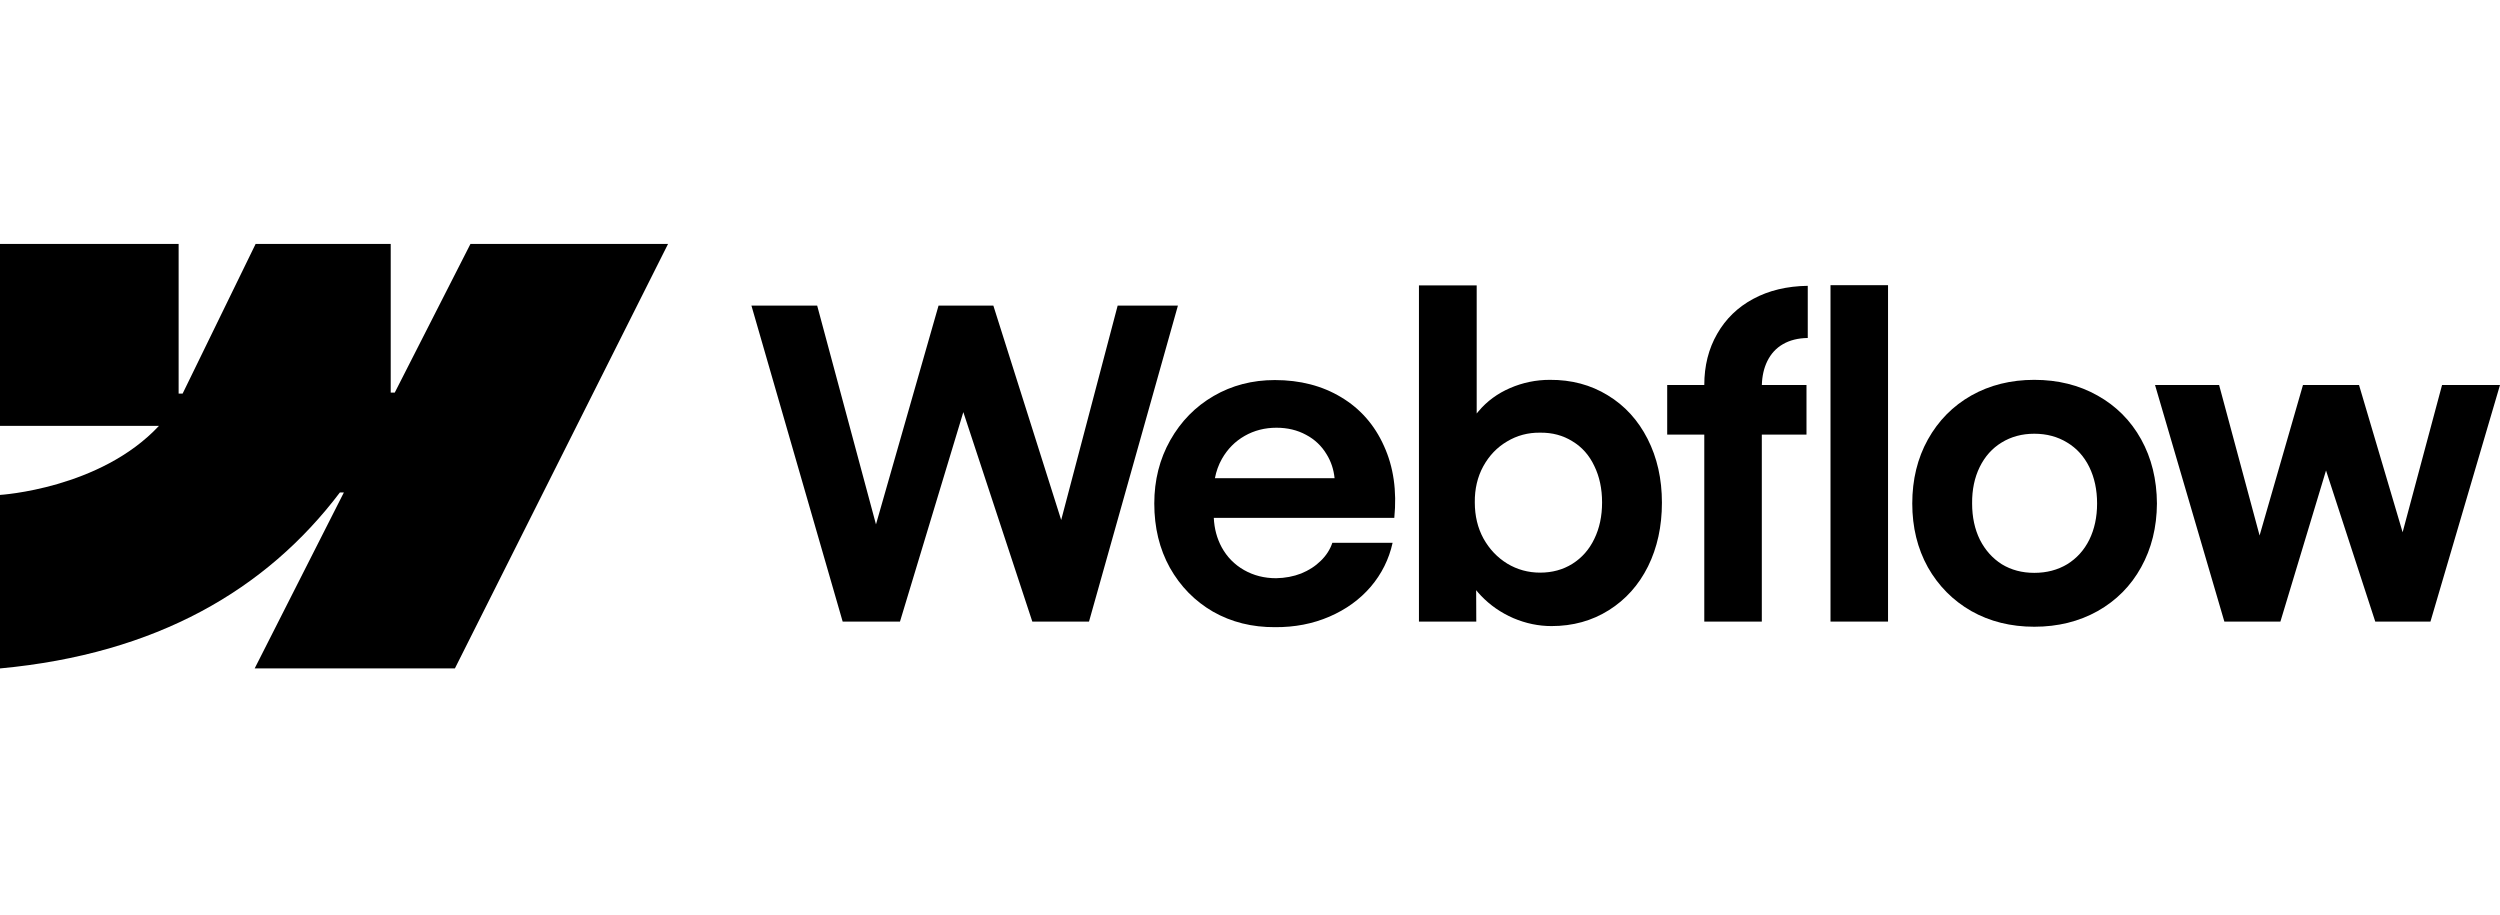 <svg width="164" height="60" viewBox="0 0 164 60" fill="none" xmlns="http://www.w3.org/2000/svg">
<path fill-rule="evenodd" clip-rule="evenodd" d="M43.825 16L29.841 43.849H16.706L22.558 32.307H22.296C17.468 38.692 10.264 42.896 0 43.849V32.467C0 32.467 6.566 32.072 10.426 27.938H0V16H11.718V25.819L11.981 25.818L16.77 16H25.631V25.756L25.895 25.756L30.863 16H43.825Z" fill="black"/>
<path d="M120.081 40.776H123.855V18.708H120.081V40.776Z" fill="black"/>
<path fill-rule="evenodd" clip-rule="evenodd" d="M99.276 40.55C100.097 40.898 100.931 41.071 101.779 41.071C103.18 41.071 104.433 40.724 105.539 40.029C106.645 39.334 107.502 38.377 108.11 37.156C108.718 35.926 109.022 34.532 109.022 32.974C109.022 31.415 108.709 30.021 108.082 28.791C107.456 27.561 106.585 26.608 105.47 25.932C104.355 25.247 103.087 24.909 101.668 24.918C100.765 24.918 99.899 25.096 99.069 25.453C98.24 25.81 97.549 26.317 96.996 26.974C96.953 27.024 96.911 27.075 96.871 27.126V18.722H93.083V40.776H96.844L96.836 38.715C96.933 38.837 97.037 38.955 97.148 39.071C97.747 39.7 98.456 40.193 99.276 40.55ZM103.147 36.987C102.53 37.372 101.825 37.565 101.032 37.565C100.249 37.565 99.53 37.367 98.876 36.973C98.221 36.569 97.701 36.02 97.314 35.325C96.936 34.631 96.747 33.842 96.747 32.959C96.737 32.077 96.922 31.288 97.3 30.593C97.687 29.889 98.207 29.345 98.862 28.96C99.516 28.566 100.24 28.373 101.032 28.383C101.825 28.373 102.53 28.561 103.147 28.946C103.774 29.321 104.253 29.861 104.585 30.565C104.926 31.26 105.096 32.058 105.096 32.959C105.096 33.861 104.926 34.659 104.585 35.354C104.253 36.048 103.774 36.593 103.147 36.987Z" fill="black"/>
<path d="M49.293 20.046H53.606L57.464 34.4L61.569 20.046H65.163L69.614 34.112L73.319 20.046H77.272L71.439 40.776H67.72L63.194 27.034L59.039 40.776H55.279L49.293 20.046Z" fill="black"/>
<path fill-rule="evenodd" clip-rule="evenodd" d="M83.642 41.142C82.139 41.151 80.785 40.813 79.577 40.128C78.379 39.433 77.435 38.471 76.743 37.241C76.061 36.011 75.721 34.607 75.721 33.03C75.721 31.5 76.071 30.115 76.771 28.875C77.472 27.636 78.421 26.669 79.619 25.974C80.817 25.28 82.153 24.932 83.628 24.932C85.287 24.932 86.738 25.308 87.982 26.059C89.236 26.81 90.171 27.875 90.789 29.256C91.415 30.626 91.641 32.199 91.466 33.973H79.625C79.658 34.68 79.831 35.324 80.144 35.903C80.494 36.541 80.983 37.039 81.609 37.395C82.236 37.752 82.937 37.931 83.711 37.931C84.3 37.921 84.849 37.818 85.356 37.621C85.863 37.414 86.291 37.137 86.641 36.79C87.001 36.443 87.254 36.048 87.402 35.607H91.355C91.116 36.687 90.637 37.649 89.918 38.494C89.199 39.33 88.296 39.982 87.208 40.452C86.121 40.921 84.932 41.151 83.642 41.142ZM80.158 30.101C79.937 30.493 79.784 30.916 79.699 31.368H87.548C87.491 30.796 87.318 30.275 87.028 29.805C86.697 29.251 86.245 28.824 85.674 28.523C85.102 28.213 84.457 28.059 83.738 28.059C82.974 28.059 82.278 28.237 81.651 28.594C81.024 28.951 80.527 29.453 80.158 30.101Z" fill="black"/>
<path d="M111.801 25.256C111.801 23.998 112.082 22.881 112.644 21.904C113.206 20.919 113.994 20.153 115.008 19.609C116.031 19.055 117.225 18.769 118.589 18.75V22.172C117.953 22.181 117.409 22.317 116.957 22.58C116.515 22.834 116.174 23.205 115.934 23.693C115.714 24.142 115.595 24.663 115.577 25.256H118.506V28.509H115.575V40.776H111.801V28.509H109.368V25.256H111.801Z" fill="black"/>
<path fill-rule="evenodd" clip-rule="evenodd" d="M133.449 41.114C131.91 41.114 130.532 40.771 129.316 40.085C128.108 39.391 127.159 38.433 126.468 37.212C125.786 35.983 125.445 34.588 125.445 33.03C125.445 31.462 125.786 30.063 126.468 28.833C127.159 27.594 128.108 26.632 129.316 25.946C130.532 25.261 131.91 24.918 133.449 24.918C134.997 24.918 136.38 25.261 137.596 25.946C138.822 26.632 139.776 27.589 140.458 28.819C141.14 30.049 141.485 31.453 141.495 33.03C141.485 34.588 141.14 35.983 140.458 37.212C139.785 38.433 138.836 39.391 137.61 40.085C136.384 40.771 134.997 41.114 133.449 41.114ZM133.449 37.579C134.26 37.579 134.979 37.391 135.606 37.015C136.232 36.63 136.716 36.095 137.057 35.41C137.398 34.715 137.569 33.922 137.569 33.03C137.569 32.129 137.398 31.331 137.057 30.636C136.716 29.941 136.232 29.406 135.606 29.03C134.979 28.645 134.26 28.453 133.449 28.453C132.647 28.453 131.933 28.645 131.306 29.03C130.689 29.406 130.21 29.941 129.869 30.636C129.528 31.331 129.362 32.129 129.371 33.03C129.371 33.922 129.541 34.715 129.883 35.41C130.233 36.095 130.712 36.63 131.32 37.015C131.938 37.391 132.647 37.579 133.449 37.579Z" fill="black"/>
<path d="M145.573 25.256H141.37L145.918 40.776H149.595L152.587 30.863L155.817 40.776H159.438L164 25.256H160.199L157.612 34.916L154.752 25.256H151.075L148.229 35.129L145.573 25.256Z" fill="black"/>
</svg>
